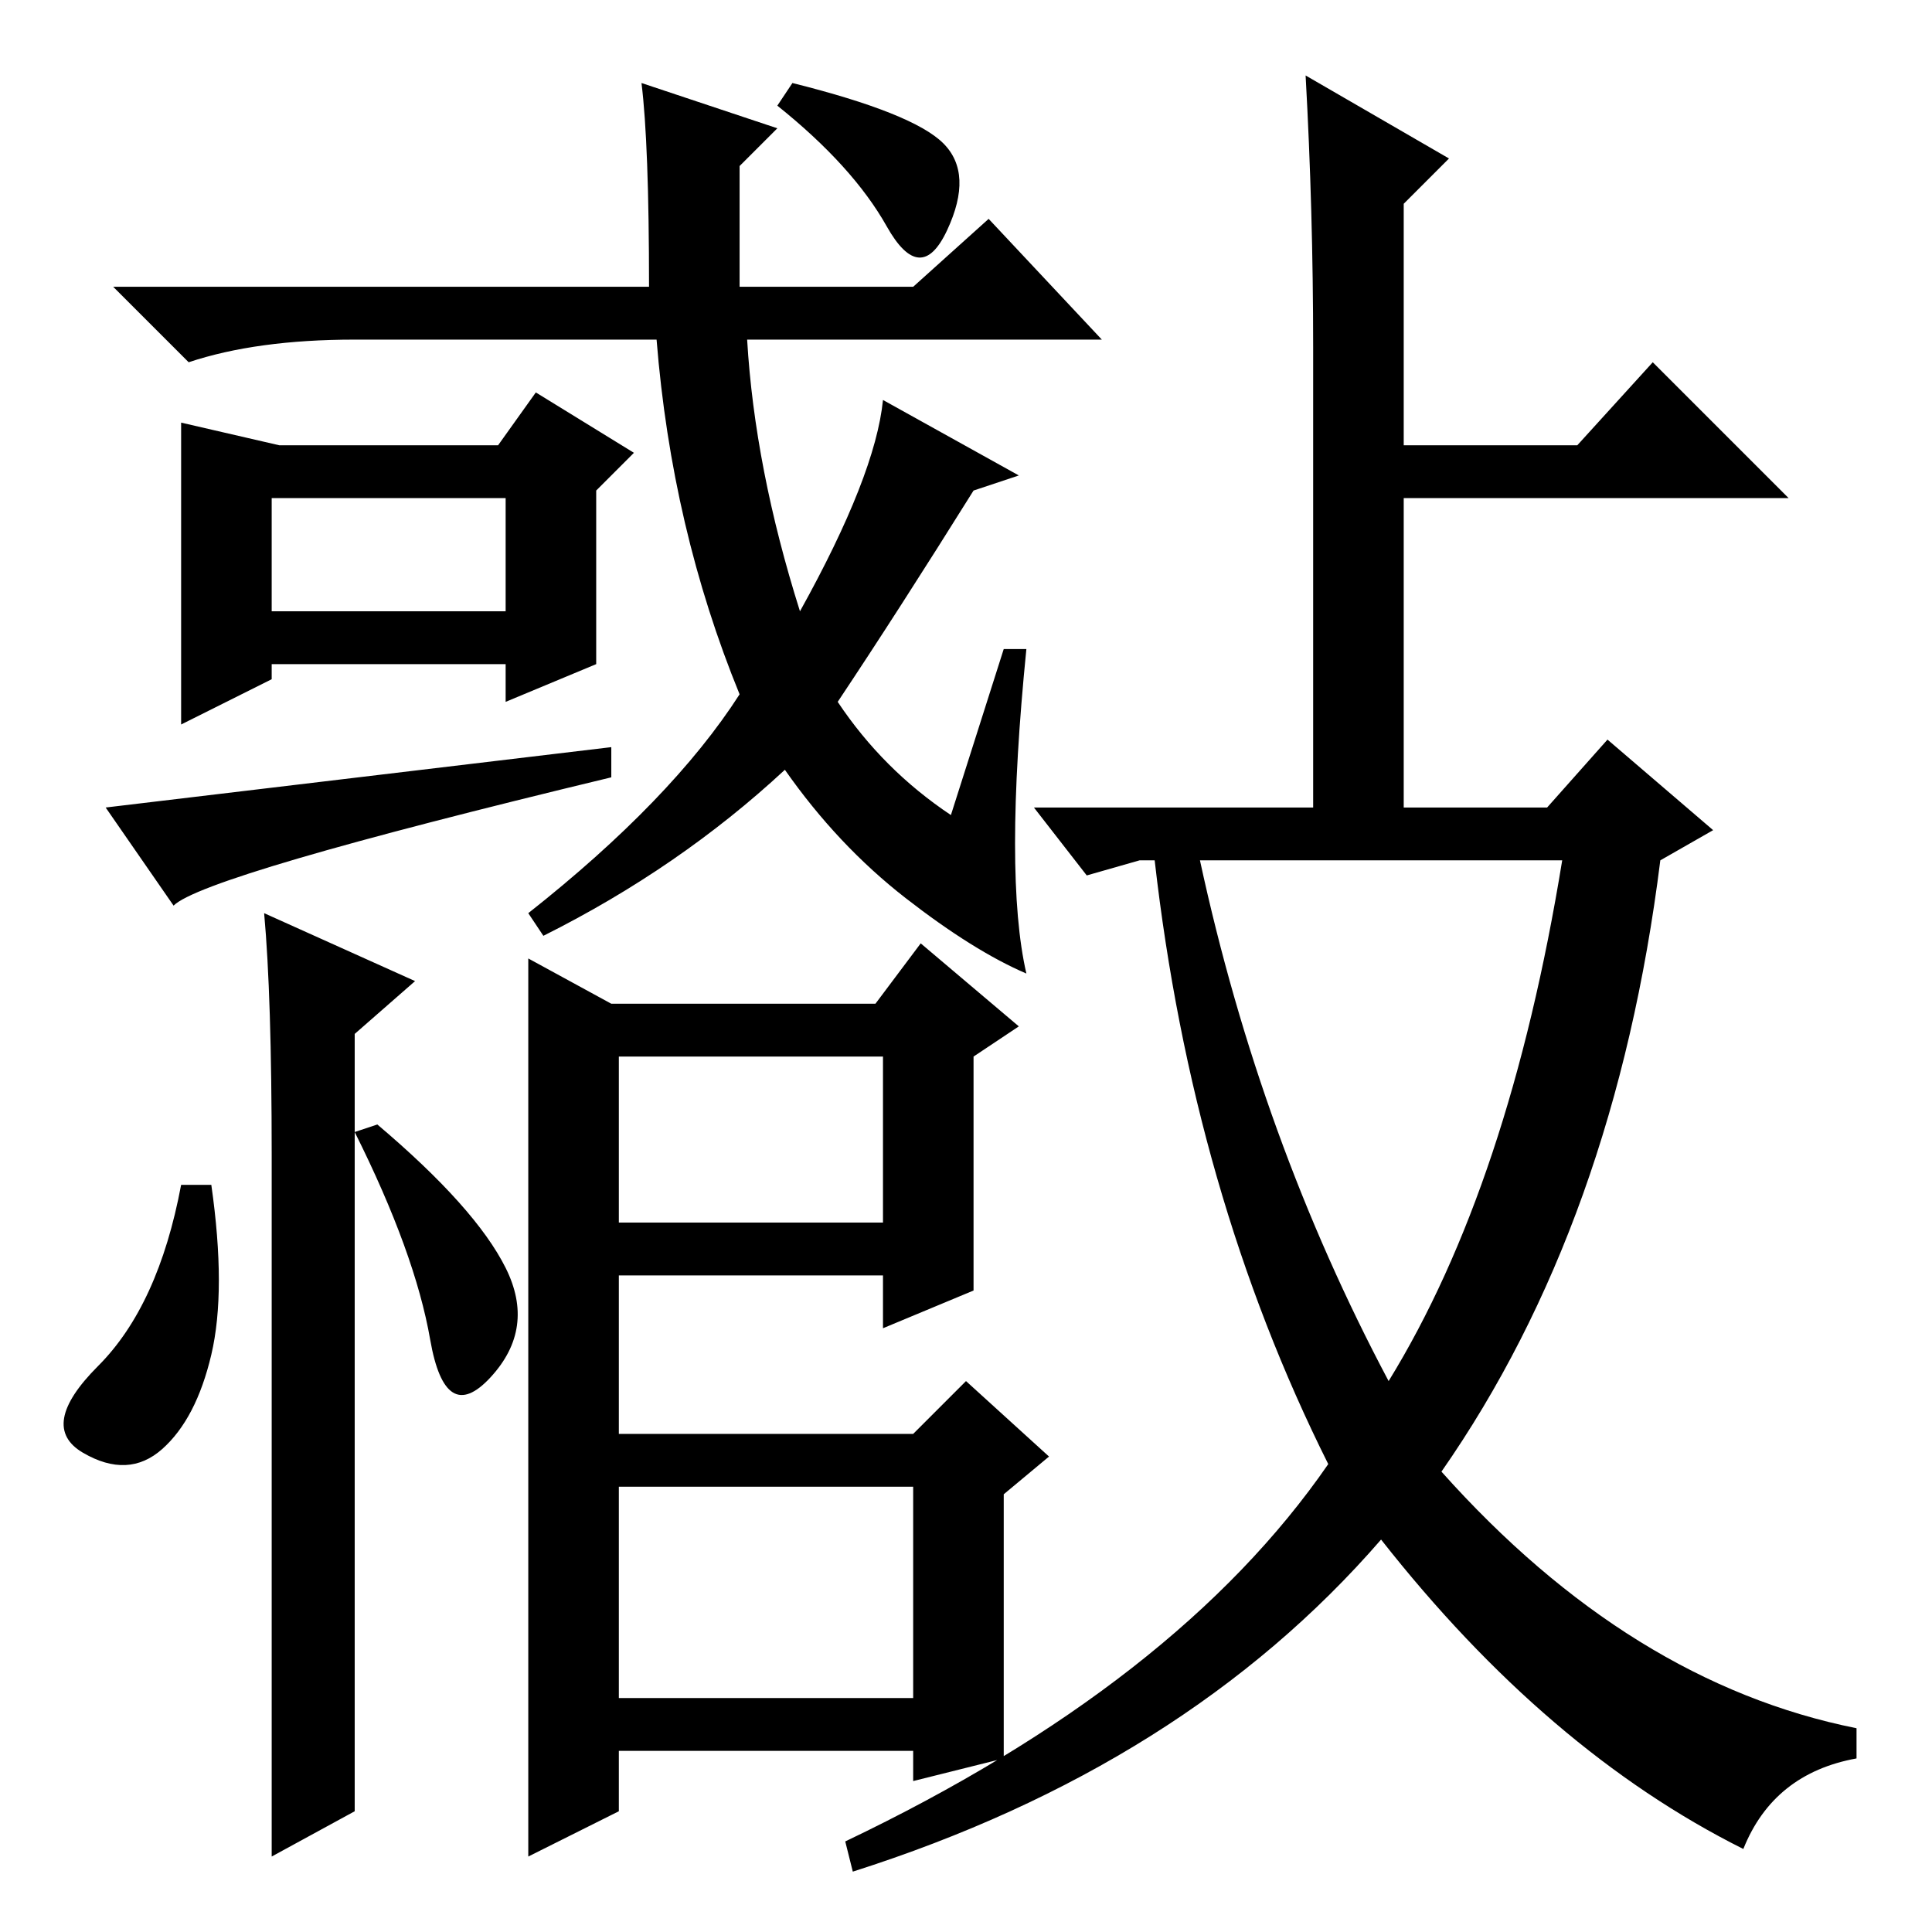 <?xml version="1.0" standalone="no"?>
<!DOCTYPE svg PUBLIC "-//W3C//DTD SVG 1.1//EN" "http://www.w3.org/Graphics/SVG/1.1/DTD/svg11.dtd" >
<svg xmlns="http://www.w3.org/2000/svg" xmlns:xlink="http://www.w3.org/1999/xlink" version="1.1" viewBox="0 -36 256 256">
  <g transform="matrix(1 0 0 -1 0 220)">
   <path fill="currentColor"
d="M36 10v93q0 21 -1 32l20 -9l-8 -7v-103zM28 76.5q-2 -8.5 -6.5 -12.5t-10.5 -0.5t2 11.5t11 24h4q2 -14 0 -22.5zM67 88q4 -8 -2 -14.5t-8 5t-10 27.5l3 1q13 -11 17 -19zM70 129l11 -6h35l6 8l13 -11l-6 -4v-31l-12 -5v7h-35v-21h39l7 7l11 -10l-6 -5v-35l-12 -3v4h-39
v-8l-12 -6v119zM82 94h35v22h-35v-22zM121 59h-39v-28h39v28zM174 210q0 18 -1 36l19 -11l-6 -6v-32h23l10 11l18 -18h-51v-41h19l8 9l14 -12l-7 -4q-6 -48 -29 -81q25 -28 55 -34v-4q-11 -2 -15 -12q-26 13 -48 41q-26 -30 -70 -44l-1 4q44 21 64 50q-18 36 -23 80h-2
l-7 -2l-7 9h37v61zM184 73q16 26 23 69h-48q8 -37 25 -69zM136 127q-7 3 -16 10t-16 17q-14 -13 -32 -22l-2 3q19 15 28 29q-9 22 -11 47h-40q-13 0 -22 -3l-10 10h71q0 19 -1 27l18 -6l-5 -5v-16h23l10 9l15 -16h-47q1 -17 7 -36q10 18 11 28l18 -10l-6 -2q-10 -16 -18 -28
q6 -9 15 -15l7 22h3q-3 -30 0 -43zM24 200l13 -3h29l5 7l13 -8l-5 -5v-23l-12 -5v5h-31v-2l-12 -6v40zM36 175h31v15h-31v-15zM125 237q4 -4 0.5 -11.5t-8 0.5t-14.5 16l2 3q16 -4 20 -8zM81 157v-4q-54 -13 -58 -17l-9 13z" />
  </g>

</svg>
